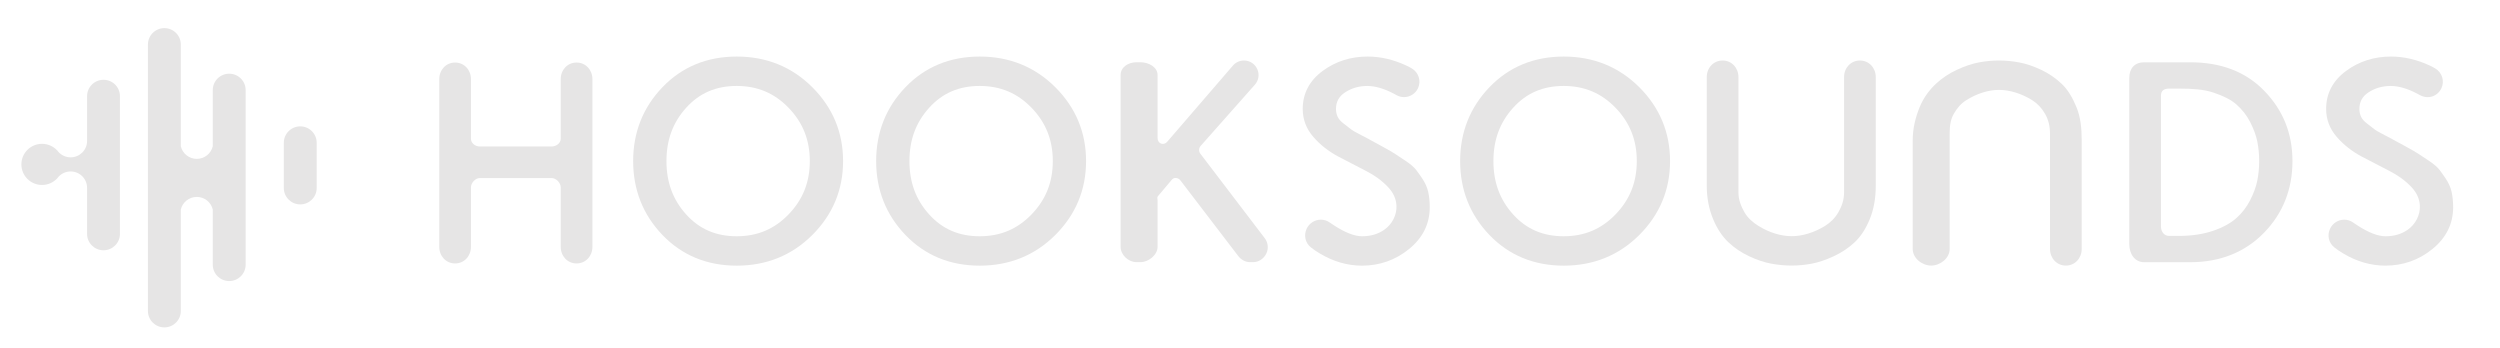 <svg width="316" height="44" viewBox="0 0 316 44" fill="none" xmlns="http://www.w3.org/2000/svg">
<path d="M40.029 23.768C40.029 24.909 39.099 25.836 37.952 25.836C36.807 25.836 35.875 24.909 35.875 23.768V18.042C35.875 16.9 36.806 15.973 37.952 15.973C39.099 15.973 40.029 16.9 40.029 18.042V23.768Z" fill="#E6E5E5"/>
<path d="M13.084 10.086C11.938 10.086 11.007 11.011 11.007 12.154V17.675V17.82C11.007 18.961 10.076 19.888 8.93 19.888C8.326 19.888 7.785 19.631 7.405 19.223C7.357 19.158 7.305 19.097 7.252 19.038C7.235 19.013 7.218 18.993 7.202 18.968V18.985C6.726 18.489 6.055 18.18 5.313 18.18C3.872 18.18 2.703 19.344 2.703 20.779C2.703 22.215 3.872 23.38 5.313 23.38C6.055 23.38 6.726 23.07 7.202 22.575V22.59C7.218 22.567 7.234 22.544 7.251 22.522C7.305 22.462 7.356 22.402 7.404 22.336C7.782 21.927 8.325 21.671 8.929 21.671C10.074 21.671 11.006 22.598 11.006 23.74V23.94V29.567C11.006 30.708 11.937 31.635 13.083 31.635C14.229 31.635 15.16 30.708 15.16 29.567V12.153C15.16 11.011 14.231 10.086 13.084 10.086Z" fill="#E6E5E5"/>
<path d="M28.972 9.316C27.825 9.316 26.895 10.243 26.895 11.386V18.484C26.68 19.4 25.859 20.082 24.875 20.082C23.891 20.082 23.068 19.4 22.854 18.484V5.625C22.854 4.483 21.925 3.555 20.777 3.555C19.631 3.555 18.699 4.482 18.699 5.625V39.314C18.699 40.455 19.631 41.382 20.777 41.382C21.925 41.382 22.854 40.455 22.854 39.314V26.486C23.068 25.571 23.891 24.89 24.875 24.89C25.859 24.89 26.681 25.571 26.895 26.486V33.459C26.895 34.599 27.825 35.527 28.972 35.527C30.117 35.527 31.049 34.599 31.049 33.459V11.385C31.05 10.243 30.118 9.316 28.972 9.316Z" fill="#E6E5E5"/>
<path d="M234.418 30.632C235.193 29.913 235.839 28.922 236.342 27.688C236.844 26.467 237.096 25.052 237.096 23.485V9.742C237.096 8.588 236.253 7.648 235.094 7.648C233.934 7.648 233.091 8.587 233.091 9.742V24.334C233.091 25.289 232.787 26.108 232.366 26.837C231.946 27.563 231.353 28.138 230.7 28.545C230.006 28.977 229.268 29.307 228.554 29.524C227.125 29.962 225.83 29.962 224.385 29.524C223.67 29.307 222.949 28.979 222.253 28.547C221.589 28.133 220.926 27.573 220.501 26.832C220.079 26.093 219.74 25.276 219.74 24.334V9.742C219.74 8.588 218.896 7.648 217.738 7.648C216.579 7.648 215.734 8.587 215.734 9.742V23.484C215.734 25.026 216.019 26.43 216.52 27.654C217.024 28.885 217.686 29.88 218.457 30.611C219.217 31.332 220.113 31.933 221.102 32.397C222.09 32.859 223.034 33.172 223.902 33.329C225.674 33.651 227.312 33.642 228.989 33.33C229.831 33.172 230.766 32.86 231.766 32.398C232.768 31.935 233.661 31.34 234.418 30.632Z" fill="#E6E5E5"/>
<path d="M197.659 7.148C193.897 7.148 190.737 8.45 188.27 11.019C185.81 13.578 184.562 16.721 184.562 20.362C184.562 24.005 185.81 27.149 188.27 29.708C190.738 32.277 193.897 33.579 197.659 33.579C201.415 33.579 204.628 32.274 207.209 29.7C209.788 27.126 211.095 23.984 211.095 20.362C211.095 16.742 209.787 13.601 207.209 11.026C204.628 8.454 201.415 7.148 197.659 7.148ZM204.211 27.093C202.417 28.956 200.271 29.863 197.65 29.863C195.035 29.863 192.95 28.966 191.276 27.121C189.588 25.265 188.768 23.053 188.768 20.361C188.768 17.671 189.589 15.461 191.279 13.604C192.95 11.761 195.035 10.864 197.65 10.864C200.269 10.864 202.415 11.769 204.211 13.631C206.014 15.5 206.89 17.703 206.89 20.361C206.89 23.025 206.014 25.227 204.211 27.093Z" fill="#E6E5E5"/>
<path d="M165.681 31.256C166.046 31.547 166.431 31.811 166.825 32.041C168.528 33.062 170.323 33.579 172.163 33.579C174.379 33.579 176.373 32.877 178.087 31.49C179.834 30.08 180.72 28.298 180.72 26.196C180.72 25.473 180.652 24.808 180.517 24.22C180.387 23.66 180.129 23.088 179.748 22.525C179.476 22.122 179.23 21.776 179.01 21.491C178.727 21.123 178.285 20.743 177.655 20.325L176.385 19.483C176.08 19.276 175.541 18.962 174.737 18.524L173.185 17.68C173.123 17.64 173.036 17.581 172.044 17.076C171.263 16.677 170.949 16.474 170.831 16.389L169.831 15.616C169.472 15.344 169.22 15.055 169.082 14.764C168.938 14.463 168.869 14.138 168.869 13.771C168.869 12.87 169.241 12.187 170.007 11.684C170.845 11.133 171.777 10.865 172.853 10.865C173.856 10.875 174.981 11.207 176.201 11.852C176.322 11.917 176.413 11.964 176.504 12.018C176.799 12.186 177.134 12.276 177.47 12.276C178.224 12.276 178.917 11.833 179.237 11.149C179.658 10.245 179.324 9.172 178.46 8.655C178.207 8.502 177.968 8.375 177.746 8.279C176.129 7.528 174.489 7.148 172.865 7.148C170.737 7.148 168.83 7.755 167.199 8.954C165.518 10.188 164.664 11.809 164.664 13.771C164.664 15.096 165.118 16.288 166.014 17.315C166.862 18.292 167.911 19.118 169.13 19.773L172.628 21.588C173.733 22.143 174.682 22.835 175.446 23.645C176.114 24.351 176.463 25.115 176.512 25.98C176.581 27.159 175.962 28.37 174.936 29.066C174.146 29.602 173.24 29.863 172.167 29.863C171.213 29.863 170.017 29.398 168.613 28.482C168.432 28.368 168.247 28.245 168.061 28.114C167.737 27.886 167.355 27.765 166.957 27.765C166.187 27.765 165.481 28.217 165.158 28.916C164.773 29.74 164.989 30.702 165.681 31.256Z" fill="#E6E5E5"/>
<path d="M295.038 31.251C295.394 31.539 295.779 31.803 296.183 32.038C297.885 33.059 299.679 33.576 301.52 33.576C303.737 33.576 305.73 32.874 307.443 31.489C309.191 30.077 310.078 28.295 310.078 26.193C310.078 25.474 310.009 24.807 309.873 24.21C309.743 23.653 309.485 23.086 309.106 22.526C308.835 22.122 308.589 21.774 308.369 21.488C308.094 21.128 307.65 20.746 307.014 20.323L305.744 19.48C305.443 19.277 304.905 18.963 304.096 18.521L302.544 17.68C302.481 17.639 302.391 17.578 301.401 17.073C300.602 16.663 300.299 16.466 300.19 16.386L299.19 15.615C298.832 15.341 298.578 15.055 298.441 14.765C298.298 14.46 298.229 14.135 298.229 13.77C298.229 12.867 298.601 12.184 299.367 11.682C300.205 11.133 301.136 10.865 302.213 10.865C303.215 10.874 304.341 11.206 305.562 11.851C305.643 11.894 305.724 11.939 305.805 11.984C306.952 12.636 308.137 12.138 308.597 11.149C309.017 10.244 308.683 9.172 307.819 8.655C307.569 8.504 307.322 8.374 307.105 8.278C305.489 7.528 303.849 7.148 302.224 7.148C300.095 7.148 298.189 7.755 296.559 8.954C294.876 10.188 294.023 11.809 294.023 13.771C294.023 15.095 294.478 16.288 295.373 17.316C296.223 18.293 297.271 19.119 298.49 19.773L301.987 21.588C303.09 22.142 304.04 22.835 304.805 23.646C305.471 24.352 305.82 25.115 305.871 25.98C305.938 27.161 305.319 28.372 304.295 29.067C303.505 29.604 302.599 29.864 301.526 29.864C300.572 29.864 299.375 29.399 297.97 28.484C297.79 28.372 297.605 28.249 297.419 28.117C297.095 27.888 296.714 27.767 296.315 27.767C295.544 27.767 294.838 28.218 294.516 28.917C294.129 29.736 294.346 30.697 295.038 31.251Z" fill="#E6E5E5"/>
<path d="M276.849 7.875H271.027C269.812 7.875 269.141 8.649 269.141 9.86V30.86C269.141 32.072 269.812 33.143 271.027 33.143H276.849C280.66 33.143 283.8 31.858 286.185 29.406C288.562 26.962 289.767 23.909 289.767 20.372C289.767 16.836 288.562 13.903 286.186 11.463C283.802 9.019 280.661 7.875 276.849 7.875ZM285.324 22.823C285.17 23.596 284.866 24.43 284.42 25.307C283.981 26.166 283.4 26.921 282.693 27.552C281.987 28.182 281.011 28.737 279.791 29.154C278.562 29.578 277.109 29.817 275.471 29.817H274.16C273.536 29.817 273.146 29.259 273.146 28.636V12.083C273.146 11.46 273.536 11.199 274.16 11.199H275.471C277.097 11.199 278.549 11.288 279.786 11.705C281.012 12.119 281.989 12.585 282.691 13.211C283.397 13.84 283.979 14.565 284.42 15.424C284.868 16.306 285.172 17.128 285.325 17.896C285.482 18.684 285.56 19.507 285.56 20.358C285.559 21.212 285.481 22.04 285.324 22.823Z" fill="#E6E5E5"/>
<path d="M261.125 33.569C262.284 33.569 263.127 32.628 263.127 31.473V17.734C263.127 16.19 262.975 14.787 262.473 13.564C261.97 12.333 261.376 11.338 260.604 10.604C259.847 9.886 258.984 9.286 257.991 8.819C257.009 8.361 256.081 8.047 255.206 7.886C253.474 7.568 251.817 7.569 250.129 7.888C249.277 8.047 248.348 8.36 247.359 8.818C246.36 9.28 245.469 9.875 244.706 10.584C243.934 11.305 243.156 12.295 242.65 13.529C242.15 14.753 241.766 16.167 241.766 17.734V31.473C241.766 32.628 242.943 33.569 244.102 33.569C245.261 33.569 246.438 32.628 246.438 31.473V16.883C246.438 15.927 246.541 15.107 246.963 14.378C247.382 13.654 247.873 13.079 248.526 12.671C249.21 12.243 249.899 11.914 250.622 11.692C251.338 11.473 251.991 11.364 252.671 11.364C253.351 11.364 254.031 11.473 254.752 11.692C255.482 11.914 256.198 12.243 256.881 12.671C257.534 13.08 258.076 13.658 258.495 14.389C258.917 15.125 259.12 15.94 259.12 16.884V31.474C259.123 32.628 259.966 33.569 261.125 33.569Z" fill="#E6E5E5"/>
<path d="M93.127 7.148C89.366 7.148 86.207 8.45 83.739 11.019C81.279 13.579 80.031 16.722 80.031 20.362C80.031 24.003 81.279 27.147 83.739 29.708C86.206 32.277 89.365 33.579 93.127 33.579C96.884 33.579 100.098 32.274 102.679 29.7C105.258 27.126 106.565 23.984 106.565 20.362C106.565 16.741 105.257 13.601 102.678 11.026C100.099 8.454 96.885 7.148 93.127 7.148ZM99.681 27.093C97.886 28.956 95.739 29.863 93.12 29.863C90.505 29.863 88.421 28.966 86.747 27.121C85.06 25.264 84.24 23.053 84.24 20.361C84.24 17.672 85.06 15.462 86.748 13.604C88.421 11.76 90.506 10.864 93.121 10.864C95.739 10.864 97.886 11.769 99.682 13.631C101.483 15.499 102.36 17.701 102.36 20.361C102.359 23.026 101.482 25.227 99.681 27.093Z" fill="#E6E5E5"/>
<path d="M149.199 22.796L156.522 32.372C156.869 32.82 157.417 33.135 157.985 33.135H158.402C159.107 33.135 159.739 32.697 160.053 32.068C160.366 31.439 160.295 30.677 159.869 30.115L151.722 19.423C151.501 19.134 151.517 18.719 151.76 18.446L158.618 10.703C159.104 10.153 159.218 9.396 158.916 8.731C158.614 8.064 157.971 7.648 157.237 7.648C156.706 7.648 156.2 7.876 155.85 8.276L147.514 17.943C147.099 18.415 146.318 18.196 146.318 17.437V9.484C146.318 8.472 145.181 7.869 144.164 7.869H143.646C142.629 7.869 141.645 8.473 141.645 9.484V31.205C141.645 32.217 142.629 33.135 143.646 33.135H144.164C145.181 33.135 146.318 32.217 146.318 31.205V25.313C146.318 25.127 146.231 24.947 146.355 24.806L148.085 22.755C148.232 22.588 148.365 22.494 148.586 22.494C148.828 22.494 149.051 22.604 149.199 22.796Z" fill="#E6E5E5"/>
<path d="M123.842 7.148C120.081 7.148 116.922 8.45 114.454 11.019C111.994 13.579 110.746 16.722 110.746 20.362C110.746 24.003 111.994 27.147 114.454 29.708C116.921 32.277 120.08 33.579 123.842 33.579C127.599 33.579 130.813 32.274 133.394 29.7C135.972 27.126 137.279 23.984 137.279 20.362C137.279 16.742 135.972 13.601 133.393 11.026C130.812 8.454 127.599 7.148 123.842 7.148ZM130.396 27.093C128.6 28.956 126.454 29.863 123.835 29.863C121.22 29.863 119.136 28.966 117.462 27.121C115.773 25.265 114.953 23.053 114.953 20.361C114.953 17.671 115.774 15.461 117.463 13.604C119.137 11.76 121.221 10.864 123.836 10.864C126.453 10.864 128.599 11.769 130.397 13.631C132.198 15.499 133.074 17.701 133.074 20.361C133.073 23.026 132.196 25.227 130.396 27.093Z" fill="#E6E5E5"/>
<path d="M72.879 33.299C74.039 33.299 74.882 32.359 74.882 31.204V10C74.882 8.846 74.039 7.906 72.879 7.906C71.719 7.906 70.876 8.845 70.876 10V17.539C70.876 18.106 70.295 18.517 69.727 18.517H60.65C60.082 18.517 59.529 18.106 59.529 17.539V10C59.529 8.846 58.685 7.906 57.525 7.906C56.366 7.906 55.523 8.845 55.523 10V31.204C55.523 32.359 56.366 33.299 57.525 33.299C58.685 33.299 59.529 32.359 59.529 31.204V23.682C59.529 23.116 60.082 22.506 60.65 22.506H69.727C70.295 22.506 70.876 23.116 70.876 23.682V31.204C70.876 32.359 71.719 33.299 72.879 33.299Z" fill="#E6E5E5"/>
</svg>
